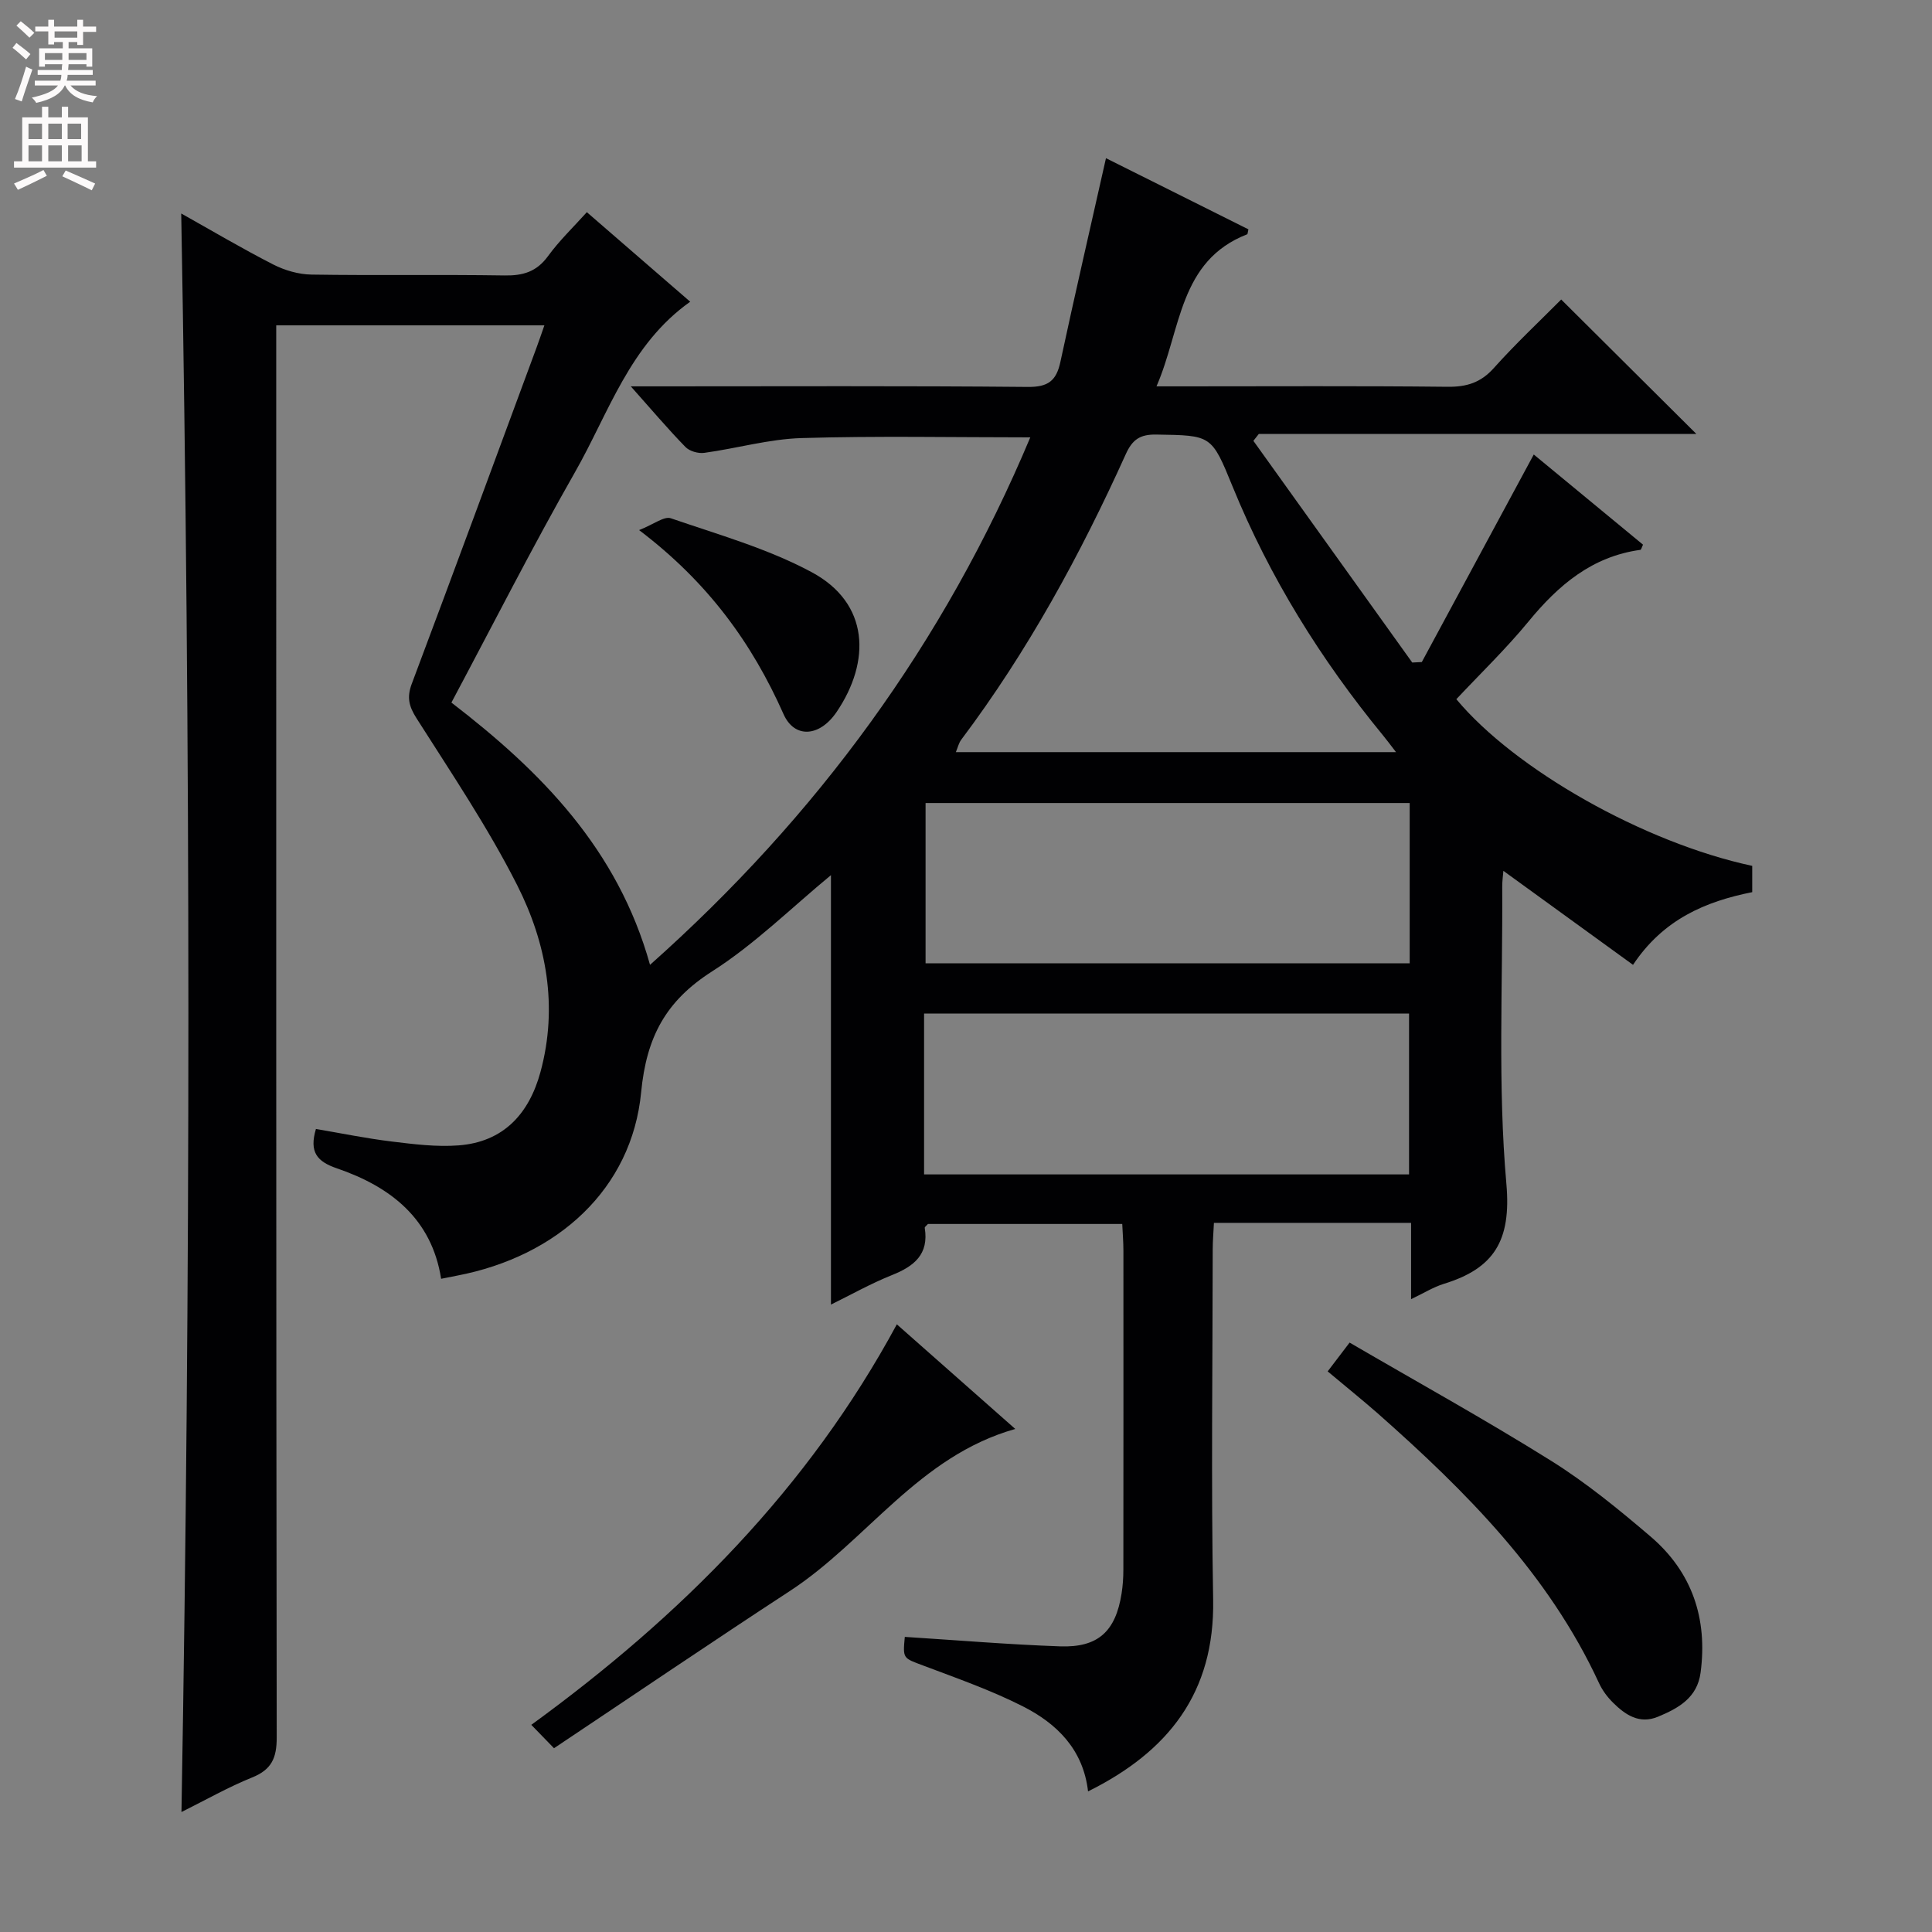 <svg enable-background="new 0 0 400 400" viewBox="0 0 400 400" xmlns="http://www.w3.org/2000/svg"><rect x="0" y="0" width="400" height="400" fill="#808080" stroke="none"/><g fill="#010103"><path d="m121.5 43.93c7.12 6.17 14.14 12.25 21.4 18.54-12.54 8.87-16.86 23.03-23.86 35.3-8.88 15.58-17 31.6-25.58 47.69 18.61 14.3 34.45 30.36 41.12 54.3 34.64-30.81 60.9-66.73 78.73-109.21-16.2 0-31.8-.32-47.37.15-6.73.2-13.4 2.14-20.13 3.06-1.25.17-3.05-.34-3.9-1.22-3.67-3.77-7.08-7.8-11.31-12.55h5.7c25.5 0 51-.12 76.5.12 4.19.04 5.9-1.26 6.74-5.17 2.99-13.93 6.21-27.81 9.44-42.19 9.63 4.81 19.63 9.8 29.49 14.73-.17.73-.16.99-.24 1.02-14.18 5.51-13.65 19.69-18.79 31.49h5.28c18.33 0 36.67-.11 55 .09 3.95.04 6.87-.86 9.57-3.89 4.53-5.06 9.51-9.72 13.94-14.18 9.51 9.46 18.68 18.58 27.99 27.84-29.97 0-60.28 0-90.6 0-.37.47-.75.95-1.12 1.42 10.96 15.3 21.92 30.6 32.89 45.9.66-.03 1.32-.07 1.98-.1 7.67-14.22 15.34-28.44 23.18-42.97 7.4 6.11 15.04 12.41 22.62 18.67-.28.58-.38 1.05-.54 1.07-10.03 1.37-17 7.32-23.18 14.85-4.62 5.62-9.9 10.71-14.93 16.07 12.07 14.5 38.76 29.69 61.26 34.51v5.44c-9.68 1.93-18.41 5.62-24.68 15.05-9.01-6.53-17.83-12.93-26.84-19.46-.07.91-.25 2.13-.24 3.35.12 20.5-.94 41.1.86 61.45 1.04 11.78-2.56 17.51-12.93 20.7-2.17.67-4.16 1.92-6.8 3.18 0-5.33 0-10.21 0-15.8-7.06 0-13.66 0-20.26 0-6.65 0-13.31 0-20.56 0-.09 2-.25 3.75-.25 5.5-.02 24.17-.34 48.34.09 72.5.35 19.31-9.31 31.48-25.9 39.71-1-8.7-6.46-14.03-13.46-17.59-6.62-3.36-13.71-5.84-20.68-8.47-4.16-1.57-4.23-1.37-3.8-5.93 10.73.68 21.43 1.58 32.15 1.96 7.88.28 11.5-3.11 12.73-10.93.26-1.63.37-3.31.37-4.96.02-22 .02-44 .01-66 0-1.79-.15-3.58-.24-5.56-13.73 0-27.01 0-40.23 0-.28.33-.7.61-.66.82.88 5.46-2.19 7.93-6.78 9.76-4.43 1.77-8.61 4.14-12.64 6.11 0-29.66 0-59.16 0-88.91-8.15 6.72-15.76 14.28-24.6 19.92-9.61 6.13-13.6 13.6-14.7 25.04-1.92 19.95-17.22 33.98-38.18 37.97-.98.19-1.96.39-3.23.64-1.95-12.44-10.46-19.06-21.56-22.86-4.13-1.41-5.79-3.36-4.36-8.16 5.11.87 10.38 1.95 15.7 2.6 4.59.56 9.27 1.15 13.84.8 9.31-.71 14.6-6.56 16.95-15.2 3.67-13.52 1.26-26.67-4.84-38.71-6.05-11.94-13.6-23.15-20.8-34.48-1.61-2.52-2.06-4.37-1.01-7.17 8.7-23.17 17.25-46.39 25.83-69.6.51-1.39.99-2.79 1.63-4.62-18.52 0-36.69 0-55.52 0v6.36c0 95.33-.03 190.66.1 286 .01 4.27-1.07 6.67-5.1 8.29-4.91 1.98-9.55 4.63-14.62 7.15 1.92-110.48 1.92-220.57-.05-330.96 6.26 3.51 12.53 7.22 19.01 10.54 2.4 1.23 5.28 2.07 7.95 2.11 13.33.21 26.67-.03 40 .18 3.81.06 6.61-.77 8.95-3.96 2.33-3.21 5.24-6 8.07-9.14zm69.82 199.22h100.41c0-11.36 0-22.29 0-33.3-33.6 0-66.93 0-100.41 0zm100.54-76.89c-33.7 0-66.92 0-100.23 0v33.19h100.23c0-11.16 0-21.95 0-33.19zm-2.83-10.54c-1.29-1.67-1.97-2.6-2.71-3.49-12.85-15.66-23.44-32.68-31.11-51.46-4.39-10.76-4.36-10.61-15.81-10.8-3.37-.06-4.95 1.04-6.31 4.04-9.41 20.82-20.3 40.81-34.07 59.13-.52.69-.72 1.63-1.12 2.58z"/><path d="m274.88 283.93c1.5-1.97 2.68-3.51 4.54-5.96 14.04 8.18 28.11 15.96 41.72 24.47 7.29 4.56 14.03 10.08 20.59 15.68 8.59 7.34 11.84 16.96 10.36 28.17-.69 5.23-4.59 7.38-8.82 9.14-3.86 1.6-6.77-.39-9.33-2.93-1.16-1.15-2.2-2.55-2.88-4.03-10.44-22.58-27.54-39.69-45.8-55.83-3.24-2.84-6.61-5.54-10.38-8.71z"/><path d="m185.68 274.19c8.25 7.29 16.07 14.2 24.52 21.66-20.04 5.66-30.72 23.13-46.65 33.54-16.26 10.62-32.33 21.53-48.85 32.56-2-2.06-3.12-3.22-4.7-4.84 31.09-22.63 57.3-48.91 75.68-82.92z"/><path d="m132.32 109.75c3.04-1.2 5.18-2.92 6.56-2.45 9.83 3.38 20.02 6.26 29.11 11.13 12.09 6.46 12.28 18.55 5.24 28.95-3.59 5.3-8.78 5.49-11 .49-6.52-14.68-15.61-27.28-29.91-38.12z"/></g><path d="m2.6 9.9.8-1c.9.7 1.9 1.4 2.9 2.3l-.9 1.1c-1.1-1-2-1.8-2.8-2.4zm.5 10.6c.9-2.1 1.6-4.3 2.3-6.7.4.2.8.4 1.3.6-.7 2.1-1.5 4.3-2.2 6.6zm.3-15.2.9-.9c1 .8 2 1.6 2.8 2.4l-1 1c-.9-.9-1.8-1.7-2.7-2.5zm12.6-1.2h1.2v1.4h2.7v1.1h-2.7v2.7h-1.2v-.6h-1.8v1.3h4.9v3.8h-1.2v-.5h-3.7c0 .4-.1.9-.1 1.2h5.1v1h-5.2c0 .5-.1.9-.2 1.2h6v1h-5.2c1.1 1.3 2.9 2 5.5 2.2-.4.4-.7.8-.9 1.3-2.9-.5-4.8-1.6-5.7-3.5h-.1c-.8 1.7-2.7 2.9-5.9 3.6-.2-.4-.6-.8-.9-1.1 2.8-.6 4.6-1.4 5.4-2.5h-4.8v-1h5.3c.1-.3.2-.7.2-1.2h-4.9v-1h5c0-.4 0-.8.1-1.2h-3.6v.5h-1.2v-3.8h4.9v-1.3h-1.8v.5h-1.2v-2.7h-2.7v-1h2.7v-1.4h1.2v1.4h4.8zm-6.7 8.3h3.6c0-.4 0-.9 0-1.4h-3.6zm1.9-4.6h4.8v-1.3h-4.7v1.3zm6.7 3.2h-3.7v1.4h3.7z" fill="#fcfafa"/><path d="m8.7 22.1h1.3v2.2h2.8v-2.2h1.3v2.2h4.1v9.1h1.7v1.3h-17v-1.3h1.7v-9.1h4.1zm.3 13.1.7 1.2c-1.8.9-3.8 1.9-6 2.9-.2-.4-.5-.8-.8-1.3 2.3-1 4.4-1.9 6.1-2.8zm-3.1-6.4h2.8v-3.2h-2.8zm0 4.6h2.8v-3.3h-2.8zm4.1-4.6h2.8v-3.2h-2.8zm0 4.6h2.8v-3.3h-2.8zm3.6 1.9c2.1.9 4.1 1.8 6.1 2.7l-.7 1.4c-2.2-1.1-4.2-2-6.1-2.9zm3.2-9.7h-2.8v3.2h2.8zm-2.7 7.8h2.8v-3.3h-2.8z" fill="#fcfafa"/></svg>